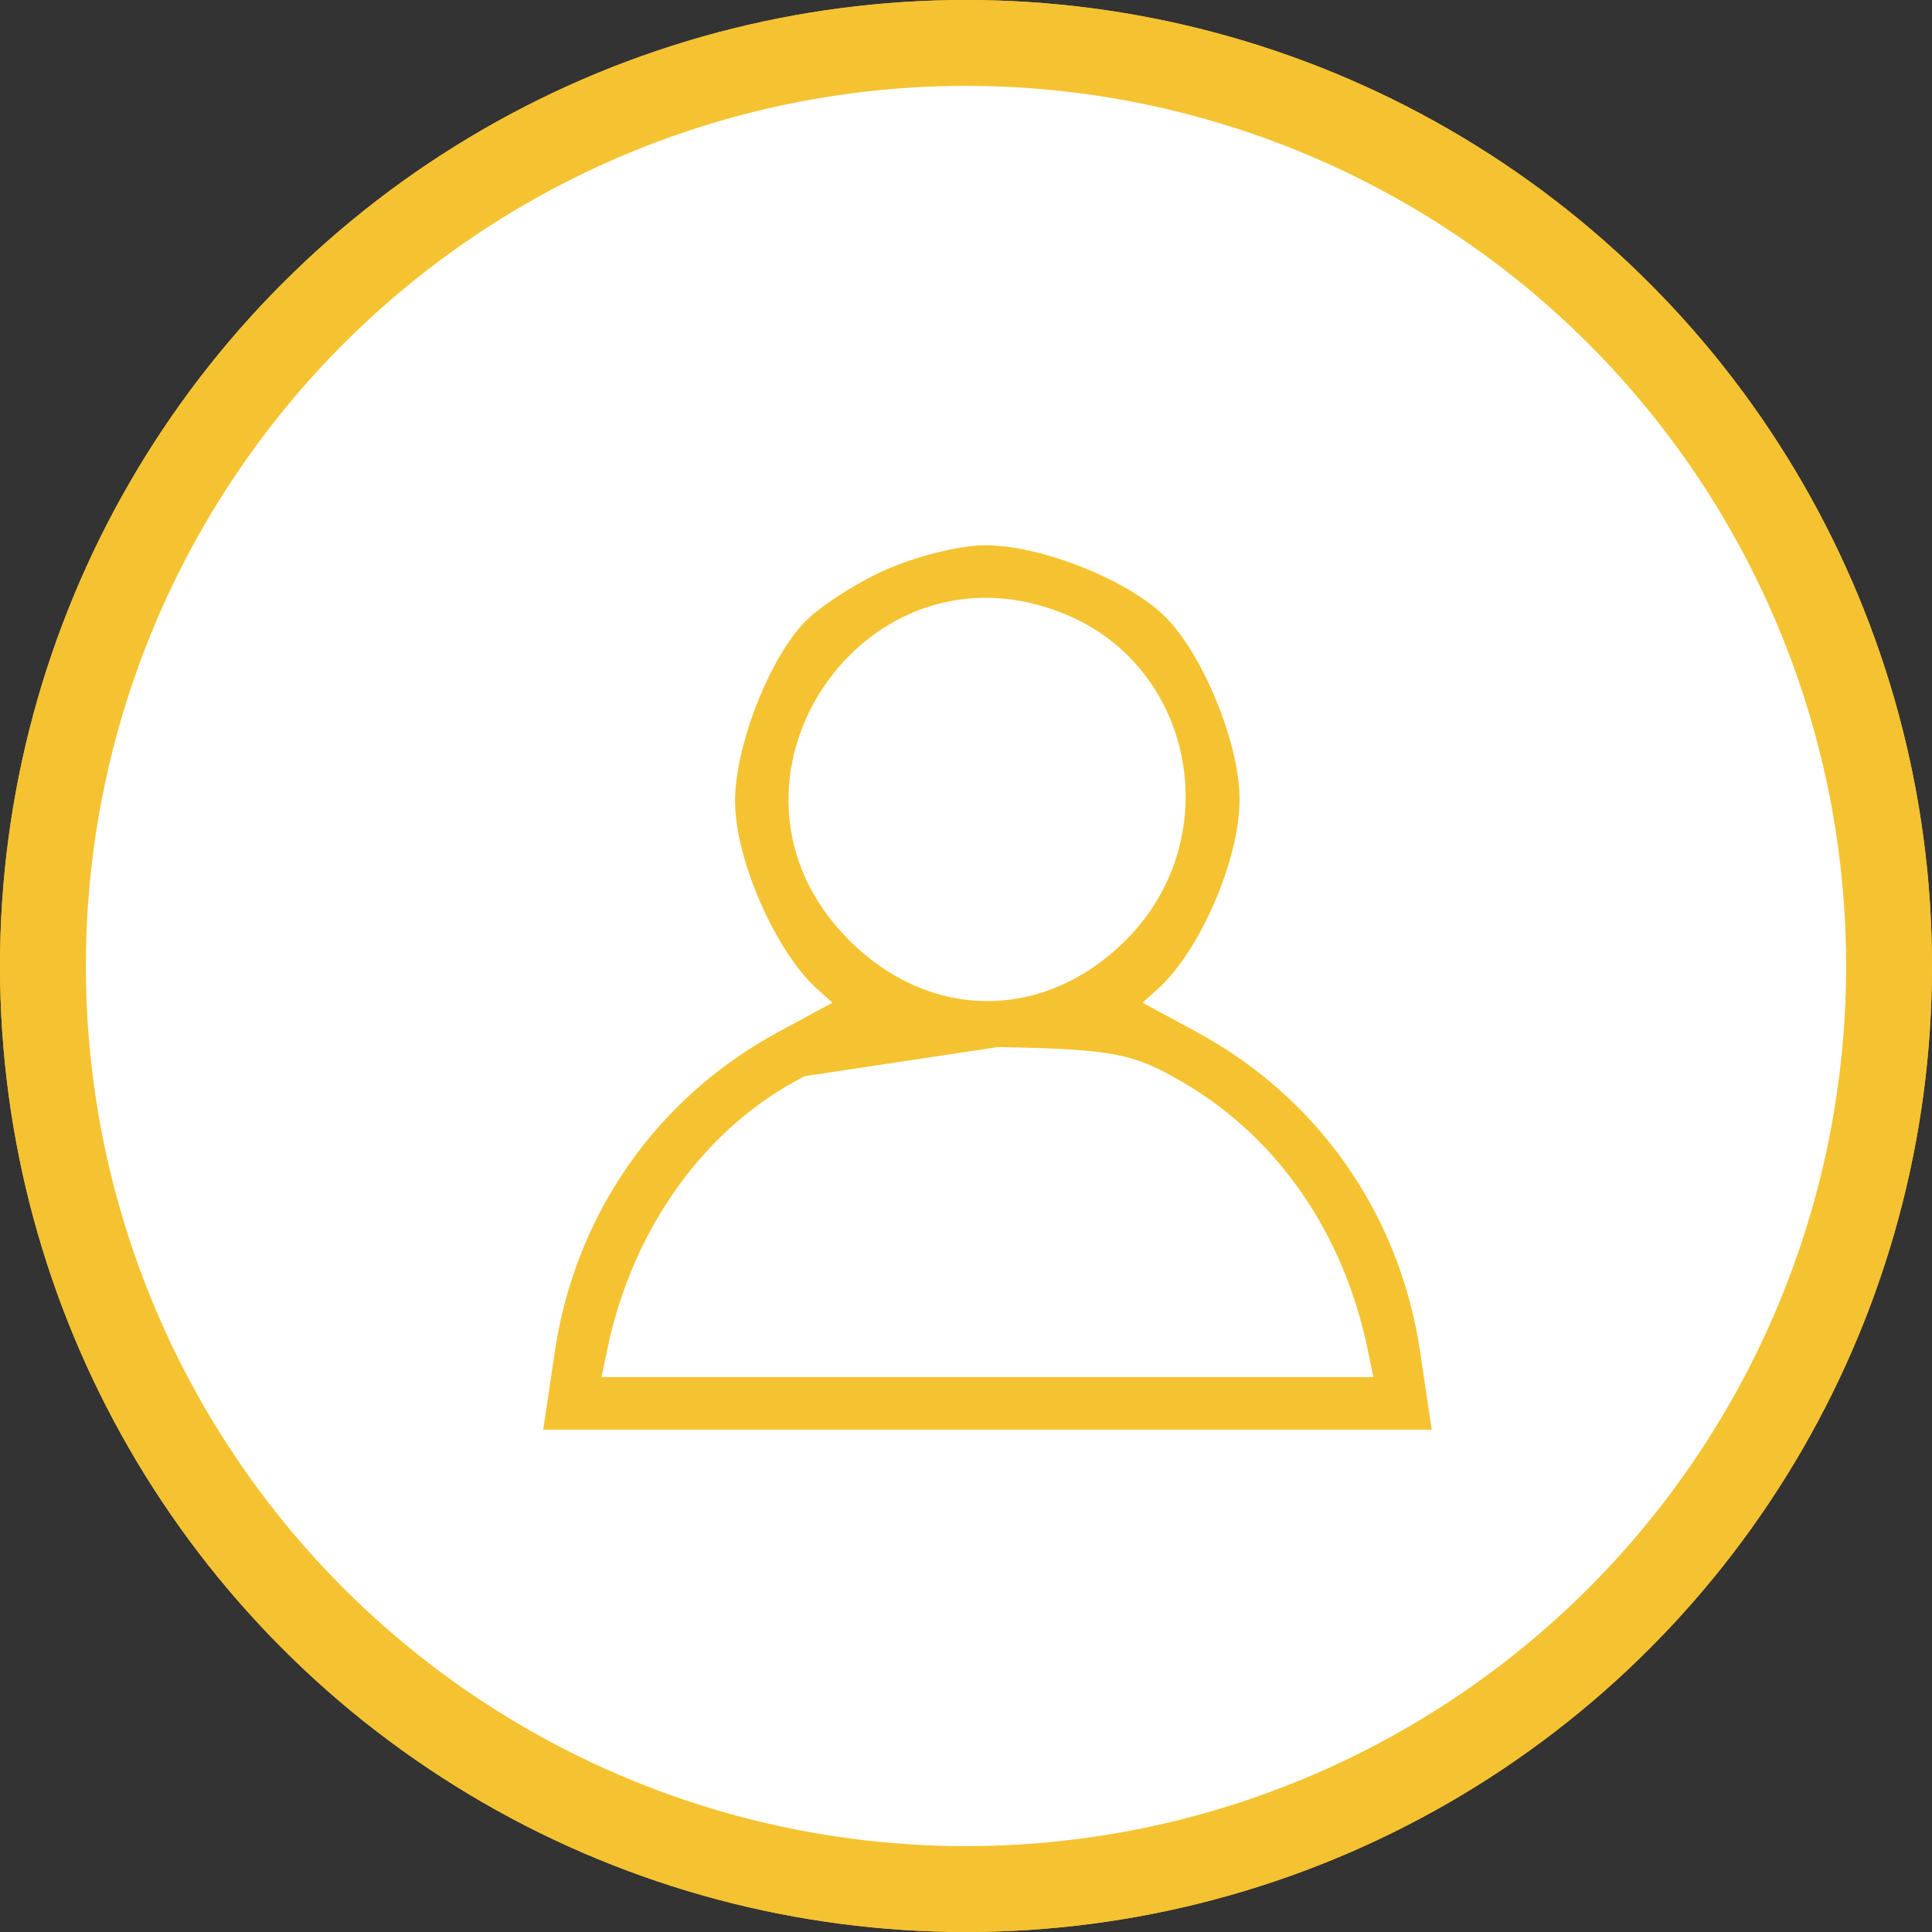 <svg width="45" height="45" viewBox="0 0 45 45" fill="none" xmlns="http://www.w3.org/2000/svg">
<rect x="0" y="0" width="45" height="45" fill="#333333" stroke="none"/>
<circle cx="22.5" cy="22.5" r="21.5" fill="white" stroke="#F5C331" stroke-width="2"/>
<path d="M19.137 22.927L19.648 23.385L18.201 24.168C15.407 25.68 13.541 28.35 13.071 31.506L12.852 32.978L12.826 33.15H13H23H33H33.174L33.148 32.978L32.929 31.506C32.459 28.35 30.593 25.68 27.799 24.168L26.352 23.385L26.863 22.927L26.863 22.927C27.347 22.492 27.81 21.75 28.151 20.959C28.492 20.168 28.722 19.305 28.722 18.62C28.722 17.955 28.494 17.094 28.163 16.308C27.833 15.523 27.388 14.784 26.934 14.378L26.934 14.378C26.474 13.967 25.771 13.585 25.042 13.306C24.313 13.028 23.538 12.846 22.931 12.85C22.344 12.854 21.306 13.123 20.61 13.445C20.261 13.607 19.884 13.822 19.557 14.039C19.233 14.254 18.947 14.478 18.788 14.659L18.788 14.659C18.38 15.121 18.001 15.829 17.724 16.564C17.448 17.299 17.267 18.078 17.271 18.689C17.276 19.347 17.513 20.199 17.858 20.981C18.202 21.764 18.664 22.503 19.137 22.927L19.137 22.927ZM18.699 24.921L18.699 24.921L23.232 24.238C23.232 24.238 23.232 24.238 23.232 24.238C24.604 24.262 25.407 24.3 26.021 24.42C26.626 24.539 27.05 24.738 27.662 25.099C29.881 26.409 31.431 28.651 32 31.389L32.174 32.225H23H13.826L14 31.389L13.853 31.359L14 31.389C14.6 28.505 16.355 26.097 18.699 24.921ZM24.906 14.183C27.991 15.482 28.751 19.564 26.343 21.99C24.389 23.959 21.611 23.959 19.657 21.99C15.934 18.239 20.042 12.136 24.906 14.183Z" fill="#F5C331" stroke="#F5C331" stroke-width="0.3"/>
<circle cx="22.5" cy="22.5" r="21.5" fill="white" stroke="#F5C331" stroke-width="2"/>
<path d="M19.137 22.927L19.648 23.385L18.201 24.168C15.407 25.68 13.541 28.35 13.071 31.506L12.852 32.978L12.826 33.15H13H23H33H33.174L33.148 32.978L32.929 31.506C32.459 28.35 30.593 25.68 27.799 24.168L26.352 23.385L26.863 22.927L26.863 22.927C27.347 22.492 27.81 21.75 28.151 20.959C28.492 20.168 28.722 19.305 28.722 18.62C28.722 17.955 28.494 17.094 28.163 16.308C27.833 15.523 27.388 14.784 26.934 14.378L26.934 14.378C26.474 13.967 25.771 13.585 25.042 13.306C24.313 13.028 23.538 12.846 22.931 12.85C22.344 12.854 21.306 13.123 20.61 13.445C20.261 13.607 19.884 13.822 19.557 14.039C19.233 14.254 18.947 14.478 18.788 14.659L18.788 14.659C18.38 15.121 18.001 15.829 17.724 16.564C17.448 17.299 17.267 18.078 17.271 18.689C17.276 19.347 17.513 20.199 17.858 20.981C18.202 21.764 18.664 22.503 19.137 22.927L19.137 22.927ZM18.699 24.921L18.699 24.921L23.232 24.238C23.232 24.238 23.232 24.238 23.232 24.238C24.604 24.262 25.407 24.3 26.021 24.42C26.626 24.539 27.05 24.738 27.662 25.099C29.881 26.409 31.431 28.651 32 31.389L32.174 32.225H23H13.826L14 31.389L13.853 31.359L14 31.389C14.6 28.505 16.355 26.097 18.699 24.921ZM24.906 14.183C27.991 15.482 28.751 19.564 26.343 21.99C24.389 23.959 21.611 23.959 19.657 21.99C15.934 18.239 20.042 12.136 24.906 14.183Z" fill="#F5C331" stroke="#F5C331" stroke-width="0.3"/>
</svg>
